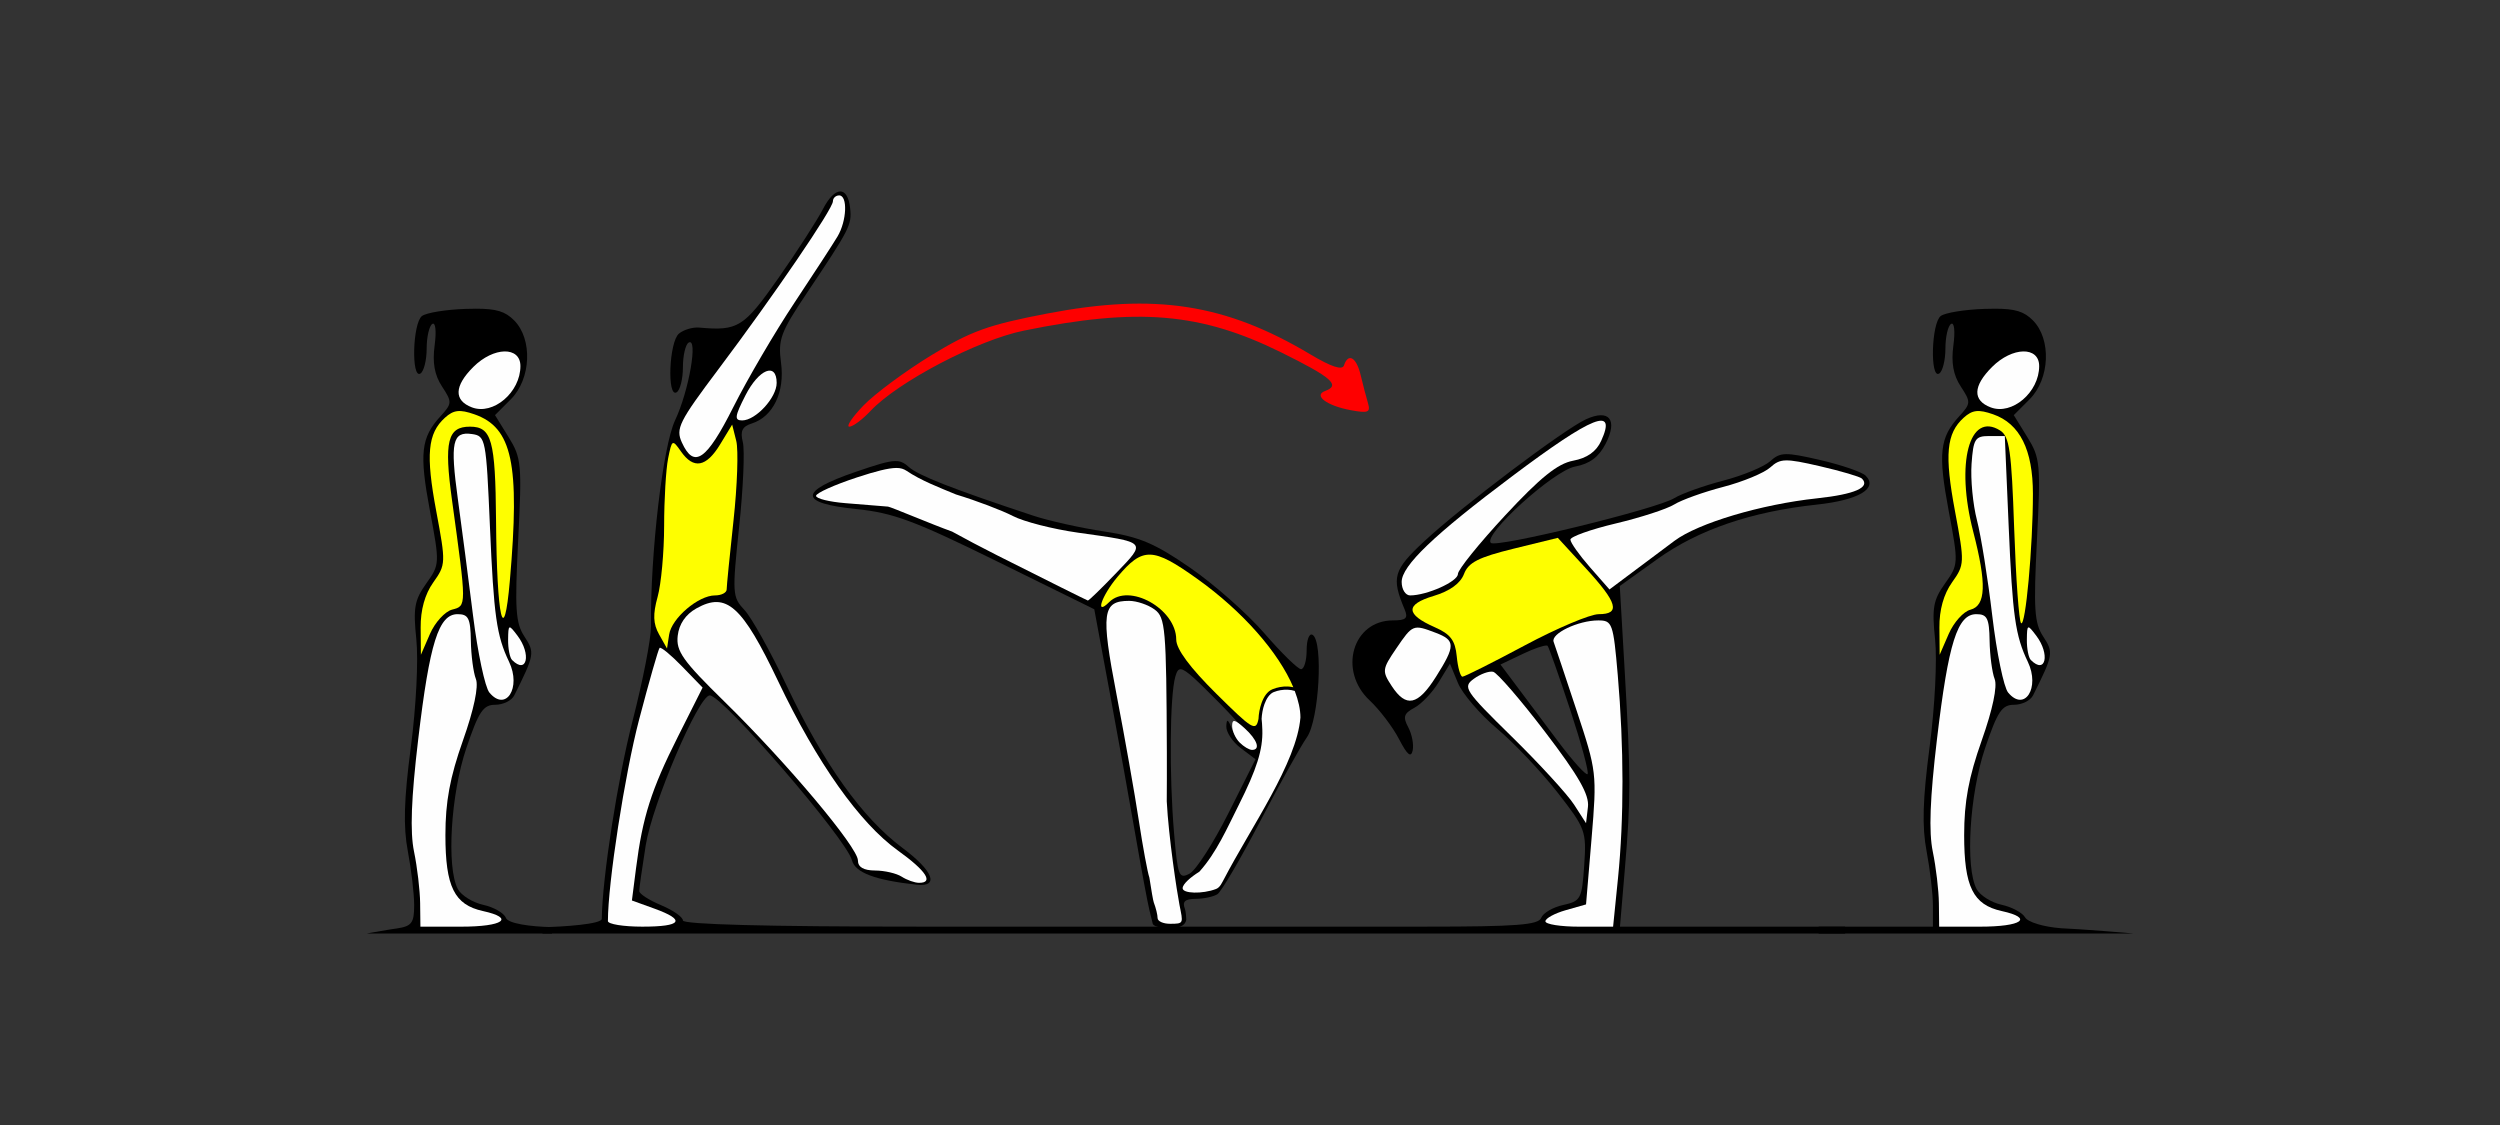 <?xml version="1.0" encoding="UTF-8" standalone="no"?>
<!-- Created with Inkscape (http://www.inkscape.org/) -->

<svg
   xmlns:dc="http://purl.org/dc/elements/1.1/"
   xmlns:cc="http://creativecommons.org/ns#"
   xmlns:rdf="http://www.w3.org/1999/02/22-rdf-syntax-ns#"
   xmlns:svg="http://www.w3.org/2000/svg"
   xmlns="http://www.w3.org/2000/svg"
   xmlns:sodipodi="http://sodipodi.sourceforge.net/DTD/sodipodi-0.dtd"
   xmlns:inkscape="http://www.inkscape.org/namespaces/inkscape"
   id="svg3656"
   version="1.1"
   inkscape:version="0.91 r13725"
   width="500"
   height="225"
   viewBox="0 0 500 225"
   sodipodi:docname="fx220500.svg">
  <rect x="0" y="0" width="500" height="225" fill="#333333" stroke="none"/>
  <defs
     id="defs3660" />
  <sodipodi:namedview
     pagecolor="#bfbfbf"
     bordercolor="#666666"
     borderopacity="1"
     objecttolerance="10"
     gridtolerance="10"
     guidetolerance="10"
     inkscape:pageopacity="0"
     inkscape:pageshadow="2"
     inkscape:window-width="1465"
     inkscape:window-height="896"
     id="namedview3658"
     showgrid="false"
     inkscape:zoom="1.4353956"
     inkscape:cx="265.19388"
     inkscape:cy="233.49376"
     inkscape:window-x="0"
     inkscape:window-y="0"
     inkscape:window-maximized="0"
     inkscape:current-layer="svg3656" />
  <g
     id="g4237"
     transform="translate(57.5,-5.7729417e-7)">
    <path
       sodipodi:nodetypes="csssssssssscccccccssccsssssssssssssssssscccsssssssssssssssssscsssscccscscccccc"
       inkscape:connector-curvature="0"
       id="path3390"
       d="m 110.528,38.29 c -0.999,0.025 -2.239,1.202 -3.439,3.525 -1.177,2.278 -5.195,8.502 -8.928,13.83 -6.893,9.839 -8.064,10.571 -15.807,9.871 -1.295,-0.117 -3.123,0.425 -4.062,1.205 -1.979,1.642 -2.421,12.949 -0.459,11.736 0.688,-0.425 1.25,-2.675 1.25,-5 0,-2.325 0.509,-4.541 1.131,-4.926 1.96,-1.211 0.078,9.657 -2.686,15.504 -2.466,5.219 -4.975,26.646 -4.836,41.297 0.023,2.406 -1.622,10.844 -3.656,18.75 -2.997,11.65 -6.066,31.347 -6.182,39.688 -0.015,1.059 -7.714,1.599 -11.859,1.664 l 0,1.275 c 81.833,3.3e-4 180.457,8.2e-4 260.531,0 l 0,-1.377 -18.738,0 -26.295,0 0.982,-11.562 c 1.202,-14.146 1.198,-18.279 -0.041,-39.688 l -0.977,-16.875 7.523,-5.391 c 8.215,-5.885 18.77,-9.491 31.879,-10.895 8.367,-0.896 12.324,-3.238 9.777,-5.785 -0.737,-0.737 -4.83,-2.145 -9.096,-3.131 -6.986,-1.614 -7.977,-1.591 -9.99,0.23 -1.229,1.112 -5.458,2.864 -9.398,3.893 -3.94,1.029 -8.352,2.607 -9.805,3.508 -3.474,2.154 -35.629,9.998 -36.68,8.947 -1.62,-1.62 12.548,-14.461 16.846,-15.268 2.926,-0.549 4.73,-1.888 6.094,-4.525 2.502,-4.837 0.75,-7.056 -3.898,-4.938 -4.404,2.007 -24.943,17.496 -32.35,24.396 -6.198,5.774 -6.621,7.241 -3.93,13.645 0.739,1.759 0.281,2.188 -2.34,2.188 -8.079,0 -11.007,10.072 -4.654,16.008 1.982,1.852 4.626,5.336 5.875,7.742 1.644,3.167 2.396,3.79 2.725,2.254 0.25,-1.167 -0.151,-3.255 -0.891,-4.637 -1.104,-2.063 -0.882,-2.76 1.238,-3.895 1.421,-0.76 3.6,-3.056 4.844,-5.102 l 2.262,-3.719 1.607,3.881 c 0.884,2.134 4.4,6.235 7.812,9.111 3.412,2.877 8.838,8.605 12.059,12.73 5.653,7.24 5.84,7.747 5.375,14.613 -0.456,6.726 -0.684,7.156 -4.205,7.93 -2.048,0.45 -4.028,1.608 -4.398,2.574 -0.544,1.419 -4.975,1.758 -23.016,1.758 l -101.631,0 c -30.081,0 -47.01,-0.443 -47.01,-1.232 0,-0.678 -1.969,-2.057 -4.375,-3.062 -2.406,-1.005 -4.37,-2.277 -4.365,-2.828 0.005,-0.551 0.589,-4.658 1.297,-9.127 1.314,-8.296 10.585,-30 12.814,-30 2.56,0 27.34,28.734 28.432,32.969 0.639,2.479 4.607,3.981 12.945,4.896 4.596,0.505 3.338,-2.752 -2.846,-7.369 -8.051,-6.011 -15.715,-16.742 -23.119,-32.373 -3.249,-6.858 -7.056,-13.69 -8.459,-15.184 -2.45,-2.607 -2.492,-3.276 -1.076,-16.674 0.811,-7.676 1.143,-15.281 0.736,-16.9 -0.562,-2.238 -0.13,-3.138 1.797,-3.75 4.254,-1.35 6.628,-6.274 5.844,-12.121 -0.627,-4.672 -0.102,-6.096 5.15,-13.939 8.637,-12.899 9.024,-13.658 8.672,-16.959 -0.244,-2.287 -1.003,-3.414 -2.002,-3.389 z m 141.309,90.816 c 0.09,0.006 0.153,0.028 0.186,0.064 0.259,0.295 2.292,6.056 4.52,12.803 2.227,6.747 3.789,12.527 3.471,12.846 -0.319,0.319 -3.01,-2.669 -5.98,-6.641 -2.971,-3.971 -6.759,-9.032 -8.42,-11.246 l -3.02,-4.025 4.479,-2.137 c 2.156,-1.028 4.132,-1.708 4.766,-1.664 z"
       style="fill:#000000" />
    <path
       inkscape:connector-curvature="0"
       id="path3386"
       d="m 37.605,61.743 c -0.605,10e-4 -1.261,0.014 -1.977,0.037 -3.943,0.129 -7.873,0.769 -8.732,1.422 -1.867,1.418 -2.173,12.655 -0.312,11.506 0.688,-0.425 1.25,-2.675 1.25,-5 0,-2.325 0.509,-4.541 1.131,-4.926 0.642,-0.397 0.844,1.448 0.465,4.273 -0.469,3.494 -0.03,5.947 1.475,8.244 2.045,3.121 2.031,3.393 -0.32,5.965 -3.897,4.263 -4.249,7.42 -2.104,18.867 1.989,10.615 1.982,10.761 -0.734,14.576 -2.353,3.304 -2.635,4.896 -1.979,11.176 0.432,4.131 -0.047,13.512 -1.098,21.521 -1.385,10.562 -1.539,15.905 -0.6,20.859 0.695,3.663 1.264,8.514 1.264,10.781 0,3.536 -0.488,4.196 -3.438,4.643 -0.377,0.015 -6.281,1.021 -5.988,1.021 12.213,-2e-5 24.623,-4e-5 36.996,0 l 0,-1.283 c -4.447,-0.1 -8.795,-0.727 -9.227,-1.852 -0.371,-0.966 -2.405,-2.137 -4.52,-2.602 -2.115,-0.464 -4.402,-1.886 -5.084,-3.16 -2.304,-4.305 -1.424,-18.952 1.693,-28.174 2.487,-7.356 3.372,-8.682 5.795,-8.682 1.573,0 3.28,-0.844 3.795,-1.875 4.064,-8.137 4.137,-8.562 2.025,-11.785 -1.766,-2.695 -1.944,-5.468 -1.244,-19.295 0.768,-15.184 0.654,-16.412 -1.91,-20.561 l -2.727,-4.414 3.166,-3.166 c 4.07,-4.07 4.398,-12.047 0.648,-15.797 -1.759,-1.759 -3.475,-2.332 -7.711,-2.322 z"
       style="fill:#000000" />
    <path
       sodipodi:nodetypes="ccssssscssssssscccscssssssssccsscc"
       inkscape:connector-curvature="0"
       id="path3384"
       d="m 341.355,61.743 c -0.605,10e-4 -1.261,0.014 -1.977,0.037 -3.943,0.129 -7.873,0.769 -8.732,1.422 -1.867,1.418 -2.173,12.655 -0.312,11.506 0.688,-0.425 1.25,-2.675 1.25,-5 0,-2.325 0.509,-4.541 1.131,-4.926 0.642,-0.397 0.844,1.448 0.465,4.273 -0.469,3.494 -0.03,5.947 1.475,8.244 2.045,3.121 2.031,3.393 -0.32,5.965 -3.897,4.263 -4.249,7.42 -2.104,18.867 1.989,10.615 1.982,10.761 -0.734,14.576 -2.353,3.304 -2.635,4.896 -1.979,11.176 0.432,4.131 -0.047,13.512 -1.098,21.521 -1.385,10.562 -1.539,15.905 -0.6,20.859 0.695,3.663 1.264,8.551 1.264,10.863 l 0,4.205 -22.859,0 0,1.377 c 19.26,-2e-4 44.218,5.2e-4 62.836,0 0.863,-2e-5 -11.332,-0.966 -14.348,-1.059 -3.516,-0.271 -6.661,-1.221 -7.195,-2.176 -0.522,-0.933 -2.637,-2.068 -4.701,-2.521 -2.064,-0.453 -4.31,-1.867 -4.992,-3.141 -2.304,-4.305 -1.424,-18.952 1.693,-28.174 2.487,-7.356 3.372,-8.682 5.795,-8.682 1.573,0 3.28,-0.844 3.795,-1.875 4.064,-8.137 4.137,-8.562 2.025,-11.785 -1.766,-2.695 -1.944,-5.468 -1.244,-19.295 0.768,-15.184 0.654,-16.412 -1.91,-20.561 l -2.727,-4.414 3.166,-3.166 c 4.07,-4.07 4.398,-12.047 0.648,-15.797 -1.759,-1.759 -3.475,-2.332 -7.711,-2.322 z"
       style="fill:#000000" />
    <g
       transform="matrix(1.242,0,0,1.242,-178.458,-200.869)"
       id="g8152">
      <path
         sodipodi:nodetypes="ssscccsccccscssscssssssscscscscccssssc"
         inkscape:connector-curvature="0"
         style="fill:#000000"
         d="m 241.496,235.975 c -1.17,0.032 -2.952,0.583 -6.342,1.746 -9.207,3.159 -9.162,5.03 0.145,5.984 5.939,0.609 9.373,1.887 22.652,8.428 l 15.65,7.707 2.52,13.574 c 1.386,7.466 3.258,17.849 4.16,23.074 0.902,5.225 1.887,10.512 2.188,11.75 l 0.547,2.25 c 0.263,0.614 1.857,0.67 2.926,0.67 1.684,0 2.364,-0.552 2.476,-1.349 0,-0.23 -0.066,-1.32 -0.226,-1.739 -0.447,-1.165 0.015,-1.586 1.75,-1.598 1.296,-0.008 2.868,-0.346 3.492,-0.75 0.624,-0.404 3.719,-5.684 6.879,-11.734 3.16,-6.05 6.547,-12.138 7.527,-13.529 1.962,-2.786 2.668,-15.415 0.922,-16.494 -0.537,-0.332 -0.963,0.759 -0.963,2.465 0,1.682 -0.405,3.059 -0.9,3.059 -0.496,0 -3.148,-2.593 -5.895,-5.764 -2.746,-3.17 -8.127,-7.926 -11.957,-10.566 -5.742,-3.959 -8.173,-4.984 -13.855,-5.846 -3.791,-0.575 -8.918,-1.715 -11.393,-2.535 -13.049,-4.324 -18.553,-6.48 -20.088,-7.869 -0.577,-0.522 -1.052,-0.838 -1.748,-0.916 -0.145,-0.016 -0.3,-0.022 -0.467,-0.018 z m 46.076,33.527 c 0.813,0.094 2.407,1.627 6.172,5.428 3.544,3.578 6.162,6.786 5.816,7.131 -0.939,0.939 -2.788,-0.496 -3.768,-2.924 -0.663,-1.643 -0.881,-1.748 -0.93,-0.445 -0.035,0.937 1.009,2.512 2.32,3.5 l 2.383,1.797 -4.373,8.709 c -2.405,4.79 -5.213,9.159 -6.24,9.709 -1.725,0.923 -1.915,0.421 -2.51,-6.609 -0.783,-9.26 -0.679,-21.986 0.205,-25.09 0.228,-0.8 0.436,-1.262 0.924,-1.205 z"
         id="path8124" />
      <path
         style="fill:#fefefe"
         d="m 241.703,237.084 c -1.269,0.021 -3.216,0.505 -6.293,1.516 -3.636,1.194 -6.611,2.532 -6.611,2.975 0,0.442 2.138,0.974 4.75,1.18 2.612,0.206 5.691,0.456 6.84,0.555 0.435,0.037 7.165,2.9 10.312,4.018 2.18,1.196 4.602,2.488 7.348,3.871 7.838,3.947 14.371,7.203 14.518,7.234 0.147,0.032 2.202,-1.964 4.568,-4.434 4.893,-5.106 5.073,-4.916 -6.145,-6.492 -4.02,-0.565 -8.745,-1.772 -10.5,-2.684 -1.755,-0.911 -5.873,-2.471 -9.15,-3.467 -2.687,-1.109 -5.704,-2.271 -7.984,-3.82 -0.407,-0.261 -0.891,-0.464 -1.652,-0.451 z"
         id="path8138"
         inkscape:connector-curvature="0"
         sodipodi:nodetypes="csssccscsssccc" />
      <path
         inkscape:connector-curvature="0"
         style="fill:#fefefe"
         d="m 279.23,258.488 c -4.336,0 -4.588,1.864 -2.041,15.1 1.312,6.82 2.928,15.958 3.59,20.307 0.651,4.273 1.404,8.328 1.699,9.17 0.311,2.017 0.593,3.695 0.713,4.006 0.334,0.87 0.607,1.995 0.607,2.5 0,0.505 0.9,0.918 2,0.918 2.285,0 2.107,-0.074 1.52,-3.066 -0.395,-2.014 -1.752,-10.908 -2.045,-16.652 0.015,-2.365 0.028,-4.776 0.016,-7.896 -0.082,-19.995 -0.23,-21.72 -1.98,-23 -1.041,-0.761 -2.876,-1.385 -4.078,-1.385 z"
         id="path8134" />
      <path
         inkscape:connector-curvature="0"
         style="fill:#fefefe"
         d="m 296.203,277.84 c -0.302,-0.053 -0.404,0.215 -0.404,0.793 0,0.8 0.541,1.996 1.201,2.656 0.66,0.66 1.56,1.199 2,1.199 1.417,0 0.853,-1.641 -1.201,-3.5 -0.794,-0.718 -1.294,-1.095 -1.596,-1.148 z"
         id="path8132" />
      <path
         style="fill:#fefefe"
         d="m 304.756,272.797 c -0.761,-0.033 -1.581,0.098 -2.283,0.391 -0.632,0.263 -1.142,1.019 -1.473,1.943 -0.274,0.766 -0.418,1.624 -0.453,2.361 0.05,0.435 0.092,0.986 0.117,1.768 0.101,3.164 -0.886,6.306 -3.805,12.111 -1.855,3.689 -3.591,7.698 -6.342,10.734 -1.382,0.856 -2.66,1.965 -2.688,2.633 -0.038,0.902 3.185,0.987 5.387,0.143 0.667,-0.256 0.977,-1.077 1.277,-1.599 4.36,-8.364 11.717,-18.72 12.305,-26.007 0,-1.301 -0.33,-2.751 -0.916,-4.285 -0.343,-0.11 -0.725,-0.176 -1.127,-0.193 z"
         id="path8130"
         inkscape:connector-curvature="0"
         sodipodi:nodetypes="ccsccsccscccc" />
      <path
         inkscape:connector-curvature="0"
         style="fill:#ffff00"
         d="m 282.596,251.045 c -1.802,-0.044 -3.218,1.157 -5.252,3.574 -2.591,3.079 -3.694,6.42 -1.344,4.07 3.173,-3.173 10.799,1.087 10.799,6.033 0,1.53 2.193,4.496 6.414,8.68 5.872,5.82 6.418,6.171 6.834,4.092 0.034,-0.793 0.185,-1.7 0.482,-2.531 0.355,-0.993 0.906,-1.884 1.752,-2.236 0.776,-0.323 1.664,-0.485 2.504,-0.449 0.3,0.013 0.589,0.06 0.869,0.125 -2.341,-5.567 -8.1,-12.198 -15.488,-17.471 -3.58,-2.554 -5.768,-3.843 -7.57,-3.887 z"
         id="path8147" />
    </g>
    <path
       id="path3447"
       d="m 26.529,180.645 c -0.03,-2.578 -0.579,-7.219 -1.22,-10.312 -0.821,-3.963 -0.574,-10.61 0.837,-22.5 2.29,-19.293 4.087,-25 7.873,-25 2.169,0 2.577,0.818 2.652,5.312 0.048,2.922 0.504,6.372 1.012,7.666 0.576,1.466 -0.4,6.096 -2.588,12.278 -2.606,7.365 -3.512,12.248 -3.512,18.931 0,10.327 1.78,13.931 7.502,15.188 6.473,1.422 4.088,3.125 -4.377,3.125 l -8.125,0 -0.054,-4.688 z"
       style="fill:#fefefe"
       inkscape:connector-curvature="0" />
    <path
       id="path3445"
       d="m 64.083,184.215 c 0,-7.603 3.367,-29.351 6.238,-40.296 2.004,-7.637 3.849,-14.091 4.1,-14.342 0.252,-0.252 2.289,1.432 4.527,3.742 l 4.07,4.199 -4.973,9.891 c -5.303,10.546 -7.021,15.953 -8.339,26.243 l -0.826,6.445 4.476,1.619 c 6.398,2.314 5.534,3.616 -2.399,3.616 -3.781,0 -6.875,-0.503 -6.875,-1.118 z"
       style="fill:#fefefe"
       inkscape:connector-curvature="0" />
    <path
       id="path3443"
       d="m 251.583,184.264 c 0,-0.588 1.828,-1.59 4.062,-2.226 l 4.063,-1.157 1.107,-13.199 c 1.087,-12.967 1.035,-13.418 -2.996,-25.586 -2.257,-6.813 -4.323,-12.99 -4.593,-13.727 -0.601,-1.643 4.904,-4.285 8.928,-4.285 2.808,0 3.001,0.54 3.899,10.938 1.24,14.358 1.257,28.664 0.046,40.625 l -0.98,9.688 -6.768,0 c -3.723,-4e-5 -6.768,-0.481 -6.768,-1.069 z"
       style="fill:#fefefe"
       inkscape:connector-curvature="0" />
    <path
       inkscape:connector-curvature="0"
       id="path3441"
       d="m 330.279,180.645 c -0.03,-2.578 -0.579,-7.219 -1.22,-10.312 -0.821,-3.963 -0.574,-10.61 0.837,-22.5 2.29,-19.293 4.087,-25 7.873,-25 2.169,0 2.577,0.818 2.652,5.312 0.048,2.922 0.504,6.372 1.012,7.666 0.576,1.466 -0.4,6.096 -2.588,12.278 -2.606,7.365 -3.512,12.248 -3.512,18.931 0,10.327 1.78,13.931 7.502,15.188 6.473,1.422 4.088,3.125 -4.377,3.125 l -8.125,0 -0.054,-4.688 z"
       style="fill:#fefefe" />
    <path
       id="path3439"
       d="m 122.833,175.333 c -1.031,-0.666 -3.422,-1.22 -5.312,-1.231 -2.311,-0.013 -3.438,-0.675 -3.438,-2.021 0,-2.61 -14.255,-19.571 -26.666,-31.728 -8.375,-8.204 -9.731,-10.113 -9.375,-13.204 0.271,-2.348 1.579,-4.262 3.737,-5.469 6.015,-3.361 9.131,-0.582 16.367,14.6 7.777,16.318 16.278,28.328 23.949,33.837 5.66,4.065 7.227,6.483 4.175,6.446 -0.859,-0.01 -2.406,-0.564 -3.438,-1.231 z"
       style="fill:#fefefe"
       inkscape:connector-curvature="0" />
    <path
       id="path3437"
       d="m 257.315,160.924 c -1.316,-2.044 -6.907,-8.146 -12.424,-13.56 -9.476,-9.299 -9.898,-9.941 -7.631,-11.599 1.32,-0.965 3.064,-1.598 3.875,-1.406 0.811,0.192 5.494,5.617 10.406,12.056 6.695,8.776 8.835,12.523 8.549,14.966 l -0.382,3.259 -2.393,-3.716 z"
       style="fill:#fefefe"
       inkscape:connector-curvature="0" />
    <path
       id="path3435"
       d="m 40.377,138.511 c -0.87,-1.048 -2.338,-7.957 -3.263,-15.354 -0.925,-7.397 -2.293,-17.896 -3.041,-23.331 -1.568,-11.401 -1.097,-13.574 2.817,-13.018 2.734,0.388 2.841,0.941 3.598,18.525 0.769,17.875 1.326,21.811 3.823,27.023 2.495,5.208 -0.644,10.119 -3.934,6.155 z"
       style="fill:#fefefe"
       inkscape:connector-curvature="0" />
    <path
       id="path3433"
       d="m 220.835,137.195 c -1.953,-2.981 -1.907,-3.356 0.909,-7.491 3.295,-4.839 3.368,-4.868 7.883,-3.152 3.988,1.516 3.996,2.579 0.066,8.806 -3.634,5.756 -5.972,6.241 -8.858,1.837 z"
       style="fill:#fefefe"
       inkscape:connector-curvature="0" />
    <path
       inkscape:connector-curvature="0"
       id="path3431"
       d="m 344.127,138.511 c -0.87,-1.048 -2.297,-7.957 -3.173,-15.354 -0.875,-7.397 -2.255,-16.006 -3.066,-19.132 -0.811,-3.126 -1.296,-8.188 -1.077,-11.25 0.356,-4.999 0.716,-5.567 3.522,-5.567 l 3.125,0 0.78,18.125 c 0.769,17.875 1.326,21.811 3.823,27.023 2.495,5.208 -0.644,10.119 -3.934,6.155 z"
       style="fill:#fefefe" />
    <path
       id="path3429"
       d="m 44.916,132 c -0.458,-0.458 -0.815,-2.286 -0.794,-4.062 0.038,-3.109 0.108,-3.139 1.875,-0.803 2.812,3.717 1.895,7.842 -1.081,4.865 z"
       style="fill:#fefefe"
       inkscape:connector-curvature="0" />
    <path
       inkscape:connector-curvature="0"
       id="path3427"
       d="m 348.666,132 c -0.458,-0.458 -0.815,-2.286 -0.794,-4.062 0.038,-3.109 0.108,-3.139 1.875,-0.803 2.812,3.717 1.895,7.842 -1.081,4.865 z"
       style="fill:#fefefe" />
    <path
       id="path3425"
       d="m 222.833,116.391 c 0,-3.24 6.465,-9.422 22.156,-21.187 16.153,-12.112 20.921,-13.998 17.741,-7.019 -0.975,2.139 -2.804,3.43 -5.604,3.956 -3.106,0.583 -6.545,3.35 -13.6,10.944 -5.193,5.59 -9.442,10.859 -9.442,11.709 0,1.509 -6.199,4.289 -9.562,4.289 -0.929,0 -1.688,-1.211 -1.688,-2.692 z"
       style="fill:#fefefe"
       inkscape:connector-curvature="0" />
    <path
       id="path3423"
       d="m 260.489,113.444 c -2.148,-2.447 -3.906,-4.931 -3.906,-5.52 0,-0.59 4.078,-2.042 9.062,-3.229 4.984,-1.186 10.251,-2.897 11.703,-3.801 1.452,-0.904 5.864,-2.486 9.804,-3.515 3.94,-1.029 8.169,-2.781 9.398,-3.893 2.01,-1.819 3.009,-1.844 9.937,-0.243 4.236,0.979 8.015,2.093 8.399,2.476 1.745,1.745 -1.421,3.138 -8.974,3.947 -11.17,1.196 -23.761,4.95 -28.518,8.501 -2.165,1.616 -5.976,4.466 -8.468,6.332 l -4.532,3.393 z"
       style="fill:#fefefe"
       inkscape:connector-curvature="0" />
    <path
       id="path3421"
       d="m 78.879,88.508 c -1.272,-2.791 -0.595,-4.146 7.326,-14.688 11.144,-14.83 22.879,-32.044 22.879,-33.562 0,-0.647 0.562,-1.176 1.25,-1.176 1.737,0 1.532,5.09 -0.331,8.219 -0.849,1.427 -4.738,7.406 -8.642,13.288 -3.904,5.882 -9.395,15.261 -12.201,20.843 -5.358,10.656 -7.863,12.38 -10.28,7.075 z"
       style="fill:#fefefe"
       inkscape:connector-curvature="0" />
    <path
       id="path3419"
       d="m 91.583,79.083 c 2.696,-5.285 6.25,-6.706 6.25,-2.5 0,2.948 -4.188,7.5 -6.9,7.5 -1.592,0 -1.487,-0.811 0.65,-5 z"
       style="fill:#fefefe"
       inkscape:connector-curvature="0" />
    <path
       id="path3417"
       d="m 36.896,81.479 c -3.658,-1.386 -3.567,-4.256 0.256,-8.078 4.069,-4.069 9.432,-4.173 9.432,-0.182 0,5.236 -5.436,9.871 -9.688,8.26 z"
       style="fill:#fefefe"
       inkscape:connector-curvature="0" />
    <path
       inkscape:connector-curvature="0"
       id="path3676"
       d="m 340.646,81.479 c -3.658,-1.386 -3.567,-4.256 0.256,-8.078 4.069,-4.069 9.432,-4.173 9.432,-0.182 0,5.236 -5.436,9.871 -9.688,8.26 z"
       style="fill:#fefefe" />
    <path
       id="path3413"
       d="m 233.85,131.27 c -0.308,-3.196 -1.247,-4.439 -4.398,-5.826 -5.858,-2.579 -5.924,-4.549 -0.209,-6.261 3.219,-0.965 5.339,-2.499 6.056,-4.385 0.877,-2.307 2.91,-3.344 9.933,-5.065 l 8.83,-2.164 5.586,6.07 c 6.371,6.923 7.011,9.195 2.591,9.195 -1.702,0 -8.358,2.812 -14.791,6.25 -6.433,3.438 -12.037,6.25 -12.452,6.25 -0.415,0 -0.931,-1.828 -1.146,-4.062 z"
       style="fill:#fefe00"
       inkscape:connector-curvature="0" />
    <path
       id="path3411"
       d="m 26.632,125.526 c -0.032,-3.546 0.846,-6.689 2.529,-9.052 2.515,-3.532 2.529,-3.878 0.592,-14.218 -2.125,-11.339 -1.732,-15.574 1.737,-18.713 1.73,-1.566 2.948,-1.707 5.889,-0.681 7.584,2.644 9.126,9.859 7.097,33.22 -1.204,13.865 -2.611,7.734 -2.768,-12.061 -0.127,-16.027 -0.871,-18.688 -5.222,-18.688 -4.476,0 -5.201,2.952 -3.594,14.627 2.949,21.424 2.948,21.199 0.041,21.96 -1.443,0.377 -3.441,2.566 -4.438,4.863 l -1.814,4.176 -0.049,-5.432 z"
       style="fill:#fefe00"
       inkscape:connector-curvature="0" />
    <path
       inkscape:connector-curvature="0"
       id="path3409"
       d="m 330.382,125.526 c -0.032,-3.546 0.846,-6.689 2.529,-9.052 2.515,-3.532 2.529,-3.878 0.592,-14.218 -2.125,-11.339 -1.732,-15.574 1.737,-18.713 1.73,-1.566 2.948,-1.707 5.889,-0.681 5.344,1.863 7.955,7.086 7.955,15.913 0,10.583 -1.483,26.742 -2.373,25.853 -0.414,-0.413 -1.033,-8.942 -1.377,-18.954 -0.534,-15.553 -0.943,-18.403 -2.812,-19.578 -6.163,-3.874 -8.928,6.534 -5.376,20.241 2.708,10.452 2.549,14.795 -0.574,15.612 -1.382,0.361 -3.329,2.536 -4.326,4.833 l -1.814,4.176 -0.049,-5.432 z"
       style="fill:#fefe00" />
    <path
       id="path3672"
       d="m 74.314,126.877 c -1.188,-2.117 -1.262,-4.008 -0.292,-7.5 0.713,-2.568 1.3,-8.958 1.304,-14.201 0.004,-5.242 0.362,-11.308 0.797,-13.48 0.764,-3.818 0.849,-3.865 2.571,-1.406 2.529,3.611 5.053,3.156 7.832,-1.414 l 2.406,-3.956 0.822,3.275 c 0.452,1.801 0.205,8.947 -0.549,15.88 -0.754,6.933 -1.371,13.146 -1.371,13.806 0,0.661 -1.049,1.201 -2.331,1.201 -3.336,0 -8.677,4.562 -9.175,7.837 l -0.424,2.788 z"
       style="fill:#fefe00"
       inkscape:connector-curvature="0" />
    <path
       style="fill:#fe0000"
       d="m 115.231,81.063 c 2.276,-2.348 8.348,-6.842 13.493,-9.986 7.959,-4.863 11.434,-6.114 23.294,-8.385 21.559,-4.128 35.626,-1.932 52.606,8.212 4.129,2.467 6.331,3.187 6.667,2.181 0.862,-2.587 2.487,-1.646 3.341,1.935 0.451,1.891 1.11,4.415 1.465,5.61 0.55,1.854 0.037,2.058 -3.497,1.397 -4.764,-0.891 -7.489,-2.946 -5.079,-3.83 3.128,-1.147 1.364,-2.699 -8.75,-7.701 -16.13,-7.976 -28.671,-9.039 -51.52,-4.366 -9.245,1.891 -25.187,10.243 -30.648,16.057 -1.625,1.73 -3.529,3.145 -4.232,3.145 -0.703,0 0.585,-1.921 2.861,-4.27 z"
       id="path3670"
       inkscape:connector-curvature="0" />
  </g>
</svg>
